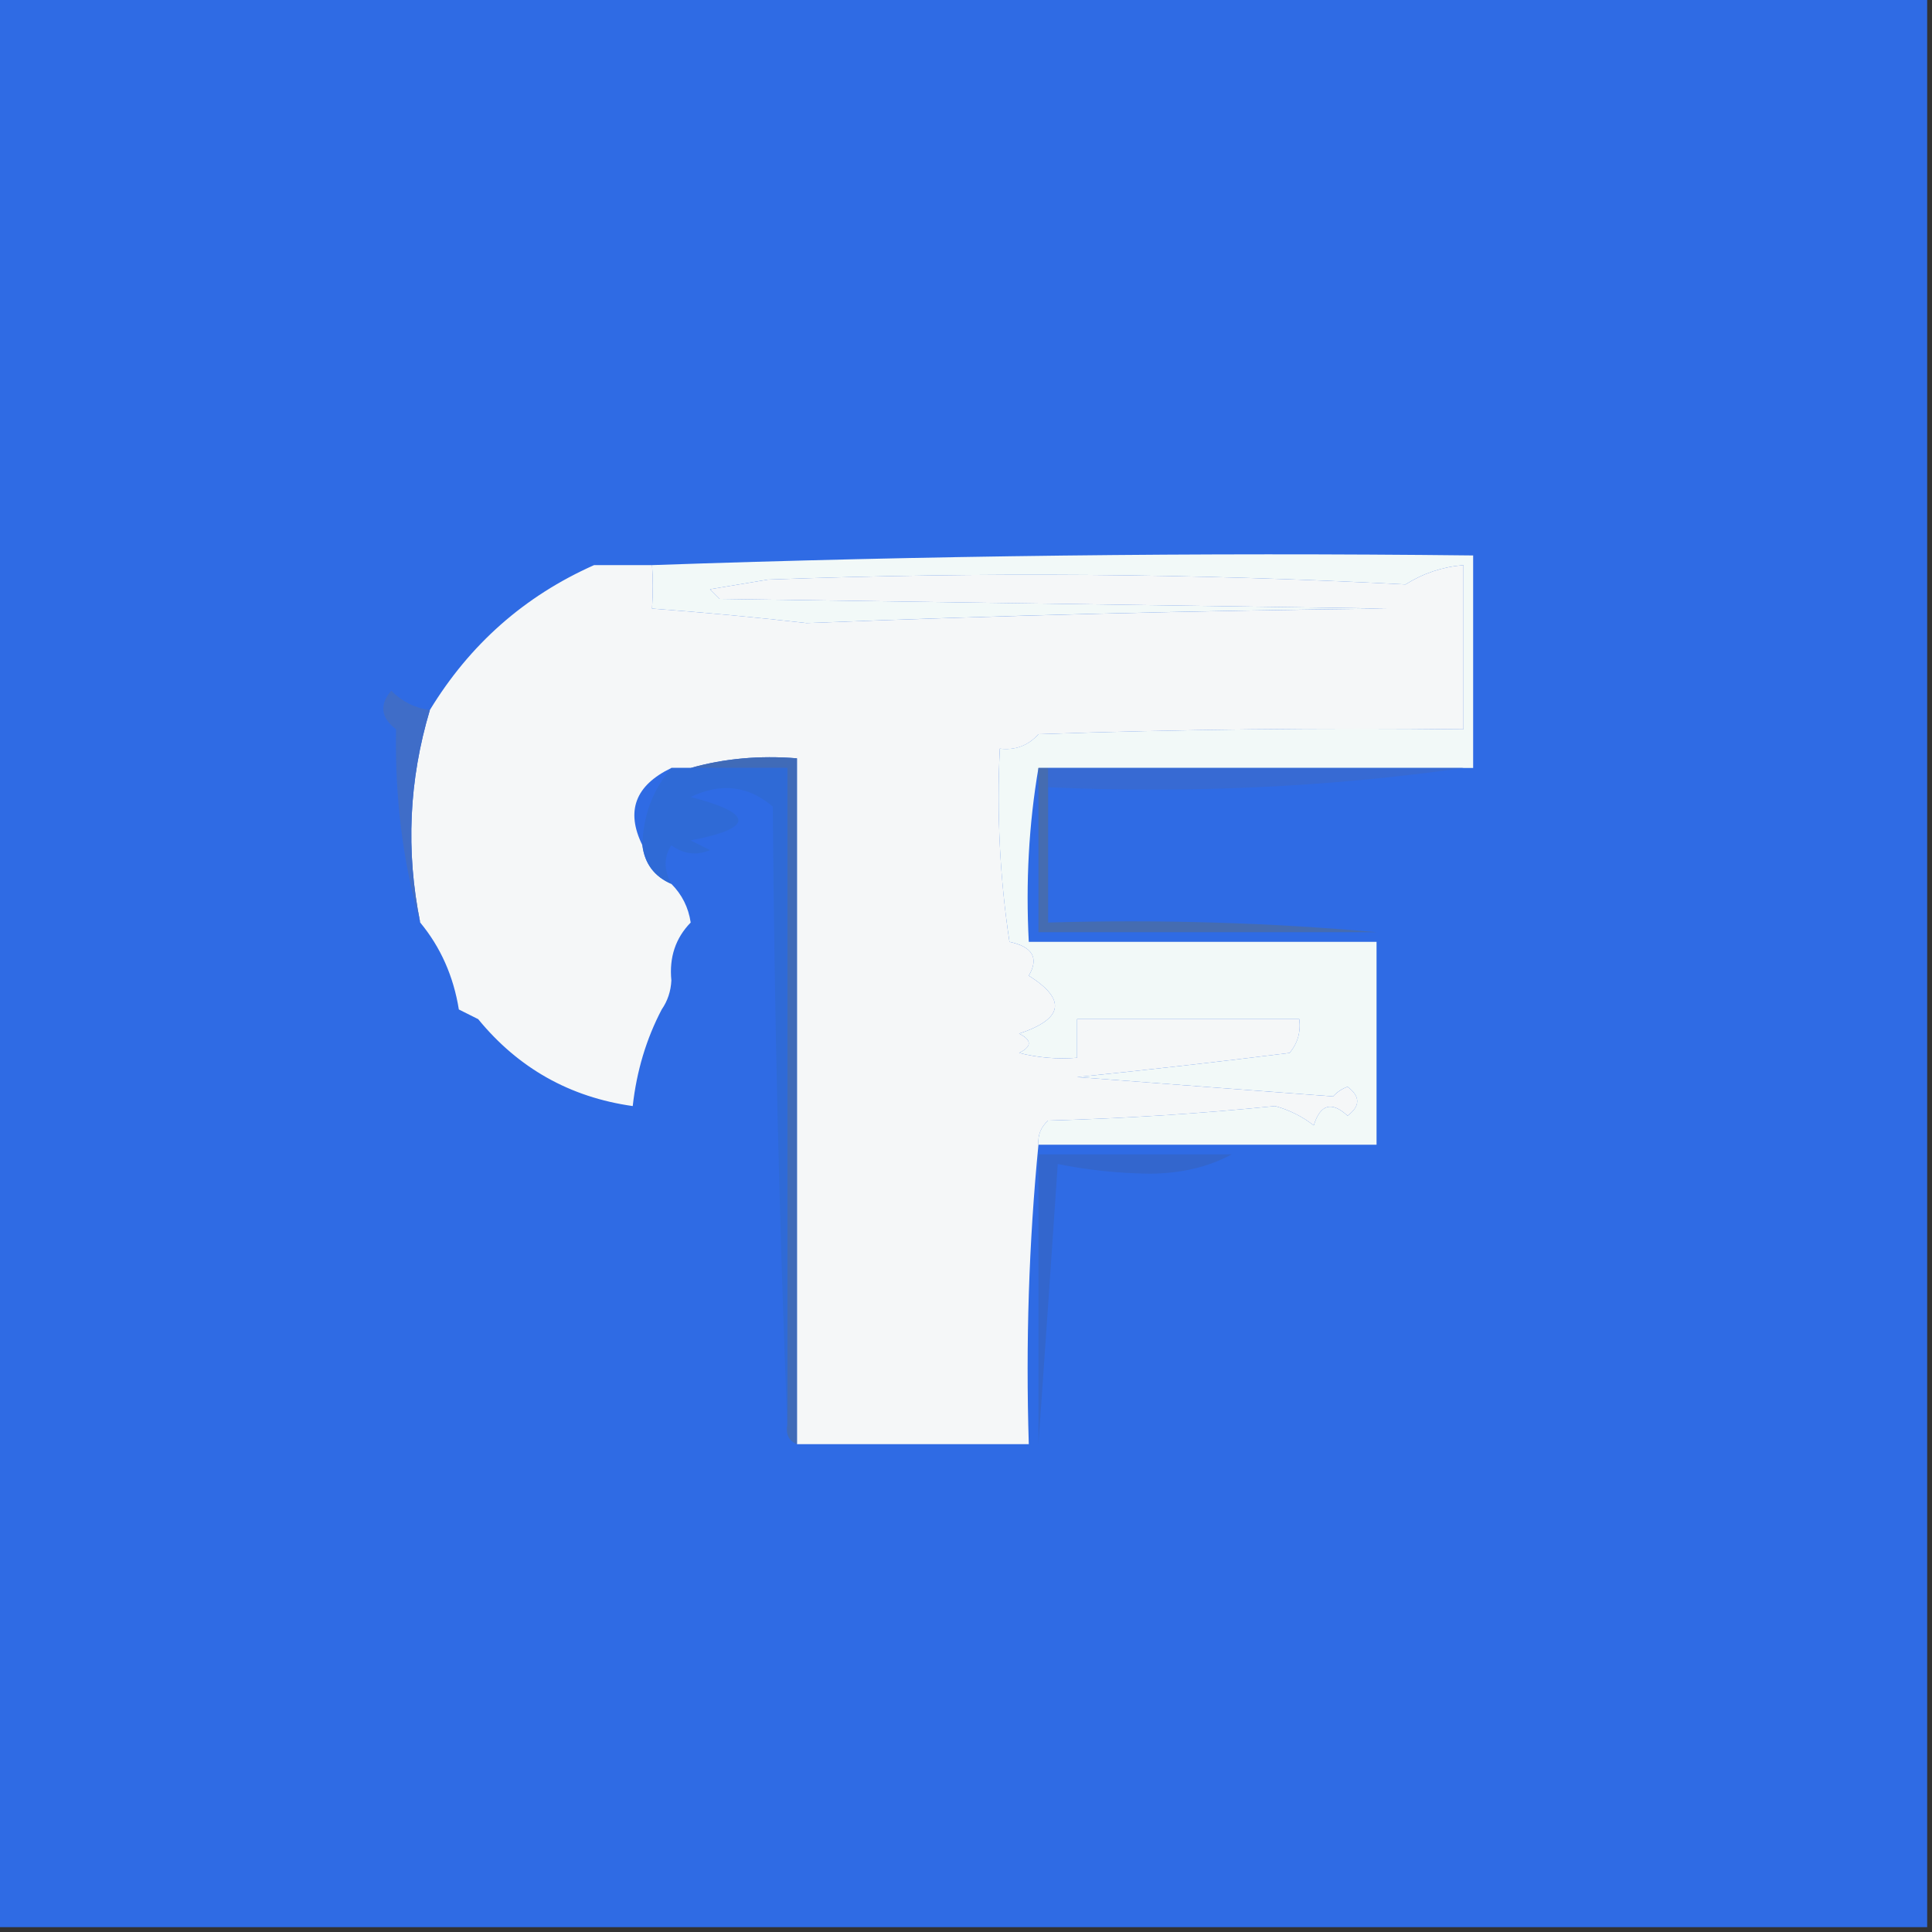 <svg width="32" height="32" viewBox="0 0 32 32" fill="none" xmlns="http://www.w3.org/2000/svg">
<rect x="0" y="0" width="32" height="32" fill="#333333" stroke="none"/>
<g clip-path="url(#clip0_3954_75)">
<path fill-rule="evenodd" clip-rule="evenodd" d="M-0.08 -0.08C10.587 -0.08 21.253 -0.08 31.92 -0.08C31.92 10.587 31.92 21.253 31.92 31.92C21.253 31.92 10.587 31.92 -0.08 31.92C-0.08 21.253 -0.08 10.587 -0.08 -0.08Z" fill="#2F6BE4"/>
<path fill-rule="evenodd" clip-rule="evenodd" d="M9.84 9.36C10.16 9.36 10.48 9.36 10.8 9.36C10.816 9.581 10.816 9.821 10.8 10.08C11.655 10.143 12.509 10.223 13.36 10.32C16.558 10.195 19.758 10.115 22.96 10.08C19.28 10.027 15.6 9.974 11.92 9.92C11.867 9.867 11.814 9.814 11.76 9.76C12.08 9.707 12.4 9.654 12.72 9.6C16.244 9.47 19.764 9.497 23.28 9.68C23.572 9.496 23.892 9.389 24.24 9.36C24.24 10.267 24.24 11.174 24.24 12.08C21.893 12.054 19.547 12.08 17.2 12.16C17.03 12.351 16.817 12.431 16.56 12.4C16.508 13.472 16.561 14.539 16.72 15.6C17.105 15.682 17.212 15.868 17.04 16.16C17.668 16.556 17.614 16.876 16.88 17.12C17.094 17.227 17.094 17.334 16.88 17.44C17.196 17.52 17.516 17.546 17.84 17.52C17.84 17.307 17.84 17.094 17.84 16.88C19.067 16.88 20.294 16.88 21.52 16.88C21.548 17.092 21.494 17.279 21.36 17.44C20.189 17.587 19.016 17.72 17.84 17.84C19.263 17.949 20.677 18.056 22.08 18.16C22.147 18.087 22.227 18.034 22.32 18C22.534 18.16 22.534 18.32 22.32 18.48C22.055 18.237 21.869 18.29 21.76 18.64C21.569 18.492 21.356 18.385 21.12 18.32C19.873 18.446 18.619 18.526 17.36 18.56C17.24 18.668 17.187 18.801 17.2 18.96C17.041 20.585 16.988 22.238 17.04 23.92C15.76 23.92 14.48 23.92 13.2 23.92C13.2 20.134 13.2 16.347 13.2 12.56C12.581 12.51 11.994 12.563 11.44 12.72C11.334 12.72 11.227 12.72 11.12 12.72C10.521 13.008 10.361 13.435 10.64 14C10.678 14.305 10.838 14.518 11.12 14.64C11.296 14.817 11.403 15.03 11.44 15.28C11.189 15.537 11.082 15.857 11.12 16.24C11.111 16.418 11.058 16.578 10.96 16.72C10.704 17.208 10.544 17.742 10.48 18.32C9.439 18.173 8.586 17.693 7.92 16.88C7.814 16.827 7.707 16.774 7.6 16.72C7.511 16.169 7.298 15.689 6.96 15.28C6.72 14.092 6.773 12.919 7.12 11.76C7.782 10.672 8.688 9.872 9.84 9.36Z" fill="#F5F7F8"/>
<path fill-rule="evenodd" clip-rule="evenodd" d="M24.4 12.72C24.346 12.72 24.293 12.72 24.24 12.72C21.947 12.72 19.653 12.72 17.36 12.72C17.306 12.72 17.253 12.72 17.2 12.72C17.041 13.65 16.988 14.61 17.04 15.6C18.96 15.6 20.88 15.6 22.8 15.6C22.8 16.72 22.8 17.84 22.8 18.96C20.933 18.96 19.067 18.96 17.2 18.96C17.186 18.801 17.239 18.668 17.36 18.56C18.619 18.526 19.872 18.446 21.12 18.32C21.355 18.385 21.569 18.491 21.76 18.64C21.868 18.29 22.055 18.237 22.32 18.48C22.533 18.32 22.533 18.16 22.32 18C22.226 18.034 22.146 18.087 22.08 18.16C20.676 18.055 19.262 17.949 17.84 17.84C19.015 17.72 20.189 17.587 21.36 17.44C21.494 17.278 21.547 17.092 21.52 16.88C20.293 16.88 19.067 16.88 17.84 16.88C17.84 17.093 17.84 17.307 17.84 17.52C17.515 17.546 17.195 17.519 16.88 17.44C17.093 17.333 17.093 17.227 16.88 17.12C17.614 16.876 17.667 16.556 17.04 16.16C17.211 15.868 17.104 15.681 16.72 15.6C16.56 14.539 16.507 13.472 16.56 12.4C16.816 12.43 17.03 12.35 17.2 12.16C19.546 12.08 21.893 12.053 24.24 12.08C24.24 11.174 24.24 10.267 24.24 9.36C23.892 9.389 23.572 9.496 23.28 9.68C19.764 9.497 16.244 9.47 12.72 9.6C12.4 9.653 12.08 9.707 11.76 9.76C11.813 9.813 11.867 9.867 11.92 9.92C15.6 9.973 19.28 10.027 22.96 10.08C19.758 10.114 16.558 10.194 13.36 10.32C12.508 10.223 11.655 10.143 10.8 10.08C10.816 9.821 10.816 9.581 10.8 9.36C15.326 9.203 19.86 9.149 24.4 9.2C24.4 10.373 24.4 11.547 24.4 12.72Z" fill="#F2F9F8"/>
<path fill-rule="evenodd" clip-rule="evenodd" d="M17.36 12.72C19.654 12.72 21.947 12.72 24.24 12.72C22.007 13.037 19.713 13.144 17.36 13.04C17.36 12.933 17.36 12.826 17.36 12.72Z" fill="#376AD3"/>
<path fill-rule="evenodd" clip-rule="evenodd" d="M11.44 12.72C11.994 12.563 12.581 12.51 13.2 12.56C13.2 16.347 13.2 20.134 13.2 23.92C13.066 23.866 13.013 23.759 13.04 23.6C13.04 19.974 13.04 16.347 13.04 12.72C12.507 12.72 11.974 12.72 11.44 12.72Z" fill="#406BB8"/>
<path fill-rule="evenodd" clip-rule="evenodd" d="M7.12 11.76C6.773 12.919 6.719 14.092 6.96 15.28C6.672 14.279 6.539 13.212 6.56 12.08C6.308 11.887 6.281 11.673 6.48 11.44C6.66 11.621 6.873 11.728 7.12 11.76Z" fill="#3F6DC8"/>
<path fill-rule="evenodd" clip-rule="evenodd" d="M11.12 12.72C11.226 12.72 11.333 12.72 11.44 12.72C11.973 12.72 12.506 12.72 13.04 12.72C13.04 16.346 13.04 19.973 13.04 23.6C12.906 20.214 12.826 16.8 12.8 13.36C12.396 13.014 11.943 12.96 11.44 13.2C12.493 13.476 12.493 13.716 11.44 13.92C11.546 13.973 11.653 14.026 11.76 14.08C11.536 14.175 11.322 14.148 11.12 14C10.993 14.192 10.993 14.405 11.12 14.64C10.838 14.518 10.678 14.304 10.64 14C10.651 13.511 10.811 13.085 11.12 12.72Z" fill="#2F6AD6"/>
<path fill-rule="evenodd" clip-rule="evenodd" d="M17.2 12.72C17.253 12.72 17.307 12.72 17.36 12.72C17.36 12.826 17.36 12.933 17.36 13.04C17.36 13.786 17.36 14.533 17.36 15.28C19.202 15.227 21.016 15.281 22.8 15.44C20.933 15.44 19.067 15.44 17.2 15.44C17.2 14.533 17.2 13.626 17.2 12.72Z" fill="#456CB1"/>
<path fill-rule="evenodd" clip-rule="evenodd" d="M20.4 19.12C20.014 19.33 19.561 19.437 19.04 19.44C18.525 19.434 18.018 19.38 17.52 19.28C17.413 20.852 17.307 22.399 17.2 23.92C17.2 22.32 17.2 20.72 17.2 19.12C18.267 19.12 19.334 19.12 20.4 19.12Z" fill="#3366CD"/>
</g>
<defs>
<clipPath id="clip0_3954_75">
<rect width="32" height="32" fill="white"/>
</clipPath>
</defs>
</svg>
